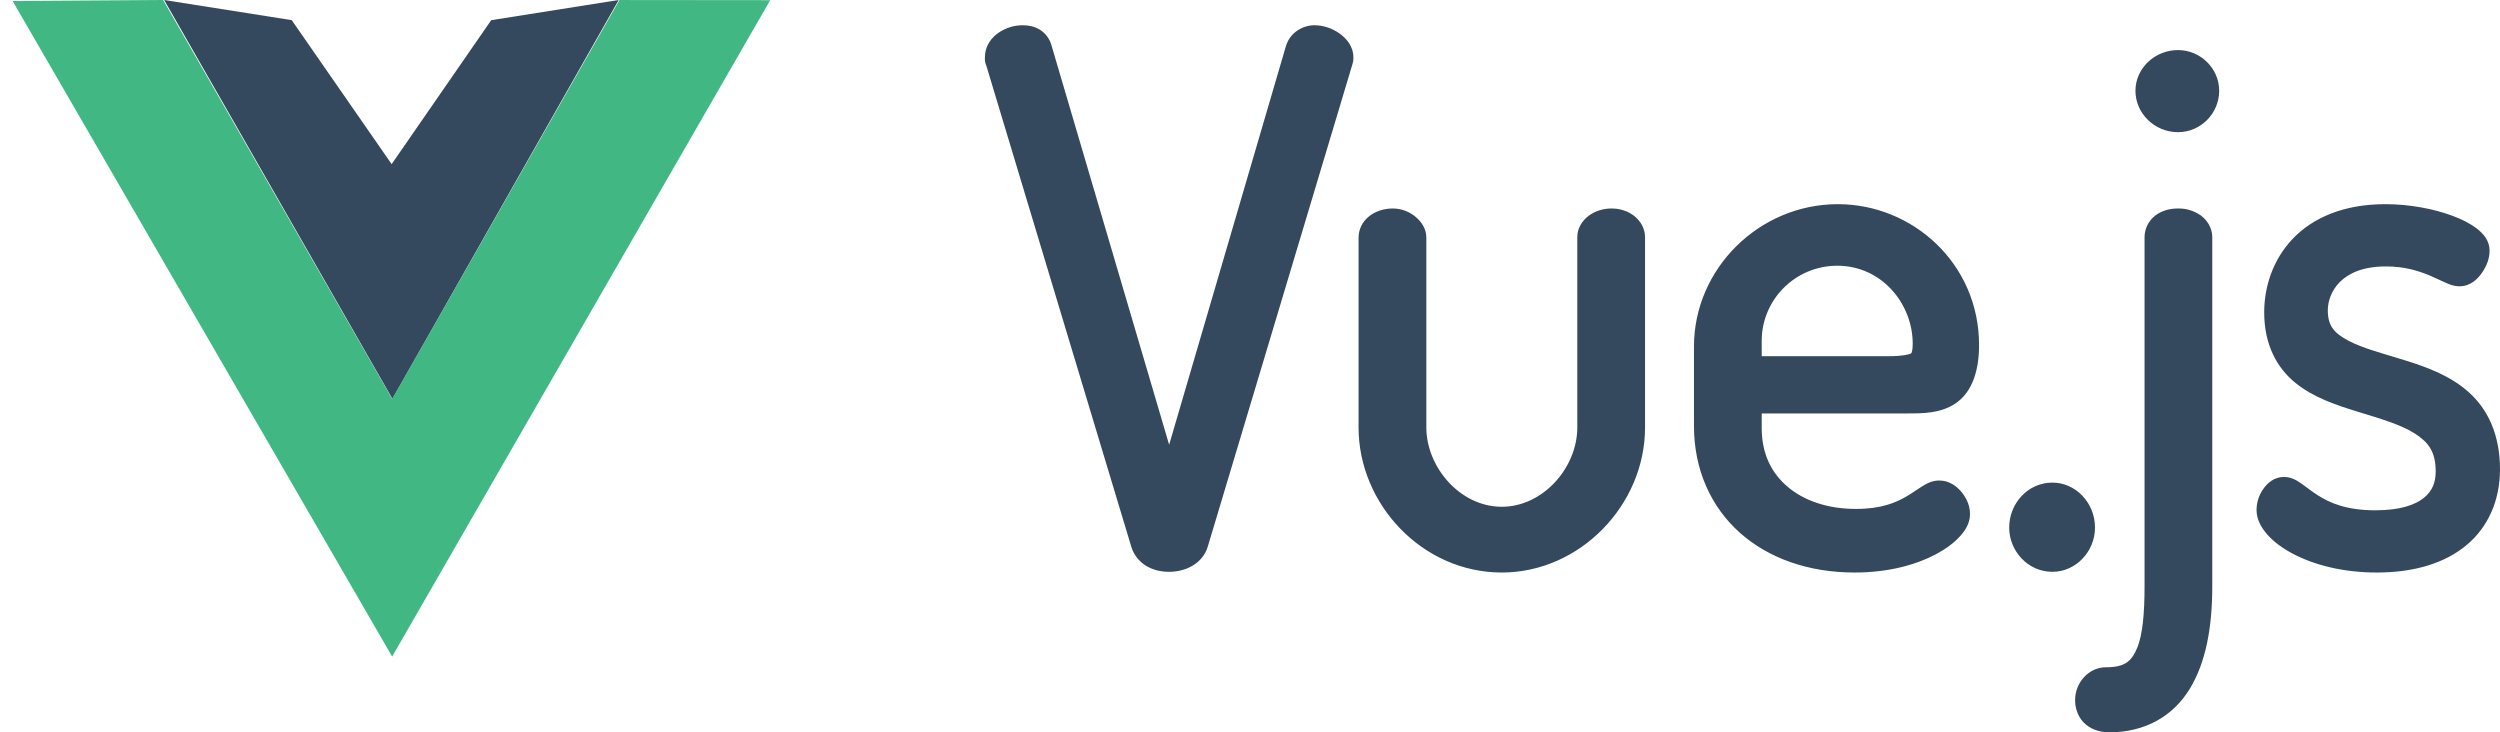 <svg width="99" height="29" viewBox="0 0 99 29" fill="none" xmlns="http://www.w3.org/2000/svg">
<path d="M40.498 1C40.161 1 39.833 1.1 39.552 1.29C39.266 1.483 39.005 1.817 39.005 2.244C39.005 2.301 38.972 2.427 39.08 2.647L39.052 2.578L44.796 21.64C44.899 21.998 45.146 22.271 45.423 22.429C45.701 22.586 46.004 22.644 46.3 22.644C46.927 22.644 47.617 22.338 47.828 21.647V21.645L53.566 2.511V2.441C53.566 2.538 53.594 2.482 53.594 2.273C53.594 1.838 53.323 1.518 53.032 1.317C52.742 1.113 52.398 1.002 52.046 1C51.607 1 51.103 1.272 50.935 1.791L50.931 1.797L46.298 17.612L41.647 1.825C41.578 1.543 41.393 1.307 41.177 1.175C40.961 1.043 40.725 1 40.498 1ZM86.249 1.983C85.335 1.983 84.564 2.699 84.564 3.596C84.564 4.492 85.323 5.234 86.249 5.234C87.158 5.234 87.88 4.479 87.88 3.596C87.88 2.713 87.145 1.983 86.249 1.983ZM72.781 8.085C69.656 8.085 67.081 10.645 67.081 13.72V16.871C67.081 18.594 67.751 20.07 68.891 21.089C70.029 22.108 71.619 22.672 73.441 22.672C74.787 22.672 75.885 22.363 76.669 21.945C77.061 21.735 77.376 21.5 77.609 21.244C77.842 20.988 78.012 20.708 78.012 20.358C78.012 20.037 77.892 19.759 77.696 19.508C77.5 19.258 77.192 19.028 76.794 19.028C76.507 19.028 76.287 19.152 76.096 19.272C75.905 19.391 75.726 19.524 75.51 19.651C75.078 19.905 74.506 20.153 73.495 20.153C72.37 20.153 71.433 19.825 70.786 19.273C70.14 18.723 69.764 17.957 69.764 16.955V16.372H75.531C76.146 16.372 76.83 16.372 77.421 15.987C78.013 15.6 78.371 14.832 78.371 13.665C78.371 10.429 75.733 8.085 72.781 8.085ZM94.455 8.085C92.793 8.085 91.571 8.635 90.786 9.462C90.001 10.289 89.662 11.365 89.662 12.37C89.662 13.651 90.169 14.57 90.893 15.157C91.618 15.747 92.519 16.043 93.377 16.307C94.234 16.572 95.055 16.806 95.606 17.154C96.157 17.502 96.453 17.877 96.453 18.67C96.453 19.096 96.328 19.435 95.99 19.712C95.651 19.99 95.049 20.208 94.07 20.208C92.911 20.208 92.263 19.915 91.791 19.617C91.555 19.468 91.365 19.313 91.17 19.175C90.974 19.036 90.752 18.887 90.441 18.887C90.067 18.887 89.791 19.122 89.624 19.366C89.454 19.605 89.362 19.893 89.359 20.189C89.359 20.56 89.537 20.886 89.787 21.169C90.038 21.453 90.376 21.705 90.791 21.925C91.622 22.365 92.767 22.672 94.125 22.672C95.601 22.672 96.814 22.303 97.674 21.588C98.532 20.873 99 19.811 99 18.586C99 17.202 98.508 16.208 97.784 15.55C97.059 14.892 96.144 14.553 95.274 14.28C94.404 14.008 93.566 13.795 93.006 13.496C92.445 13.197 92.181 12.922 92.181 12.286C92.181 11.943 92.316 11.51 92.657 11.168C92.999 10.828 93.556 10.551 94.483 10.551C95.223 10.551 95.773 10.725 96.214 10.909C96.434 11.001 96.626 11.098 96.807 11.178C96.989 11.258 97.157 11.337 97.397 11.337C97.832 11.337 98.13 11.043 98.307 10.771C98.485 10.499 98.587 10.23 98.587 9.922C98.587 9.537 98.353 9.264 98.094 9.061C97.835 8.857 97.509 8.692 97.132 8.551C96.38 8.269 95.419 8.085 94.455 8.085ZM55.154 8.256C54.427 8.256 53.799 8.723 53.799 9.416V16.926C53.799 19.973 56.331 22.672 59.471 22.672C62.559 22.672 65.144 20.004 65.144 16.926V9.389C65.144 9.042 64.957 8.741 64.712 8.549C64.466 8.359 64.154 8.256 63.816 8.256C63.477 8.256 63.163 8.357 62.912 8.545C62.661 8.732 62.461 9.031 62.461 9.389V16.926C62.461 18.523 61.1 20.068 59.471 20.068C57.816 20.068 56.483 18.495 56.483 16.926V9.416C56.483 9.056 56.29 8.779 56.052 8.582C55.815 8.385 55.501 8.256 55.154 8.256ZM86.25 8.256C85.909 8.256 85.596 8.346 85.345 8.539C85.094 8.732 84.924 9.051 84.924 9.389V23.226C84.924 24.265 84.852 25.136 84.629 25.663C84.407 26.191 84.143 26.424 83.392 26.424C82.728 26.424 82.174 27.017 82.174 27.728C82.174 28.022 82.267 28.346 82.502 28.599C82.738 28.851 83.105 29 83.528 29C84.957 29 86.05 28.352 86.701 27.3C87.353 26.247 87.606 24.838 87.606 23.226V9.389C87.606 9.029 87.405 8.715 87.149 8.53C86.884 8.346 86.57 8.25 86.25 8.256ZM72.753 10.523C74.538 10.523 75.743 12.051 75.743 13.607C75.743 13.777 75.725 13.888 75.707 13.938C75.691 13.989 75.693 13.982 75.668 13.999C75.618 14.033 75.342 14.105 74.815 14.105H69.764V13.495C69.764 11.866 71.095 10.523 72.753 10.523ZM81.277 19.111C80.302 19.111 79.564 19.936 79.564 20.892C79.564 21.808 80.292 22.644 81.277 22.644C82.211 22.644 82.962 21.834 82.962 20.892C82.962 19.913 82.199 19.111 81.277 19.111Z" fill="#35495E"/>
<path d="M6.5 0L11.553 0.798L15.509 6.5L19.452 0.799L24.5 0L15.54 15.797L6.5 0Z" fill="#35495E"/>
<path d="M0.5 0.041L6.46 0L15.53 15.793L24.53 0.001L30.5 0.007L15.529 26L0.5 0.041Z" fill="#41B883"/>
</svg>
